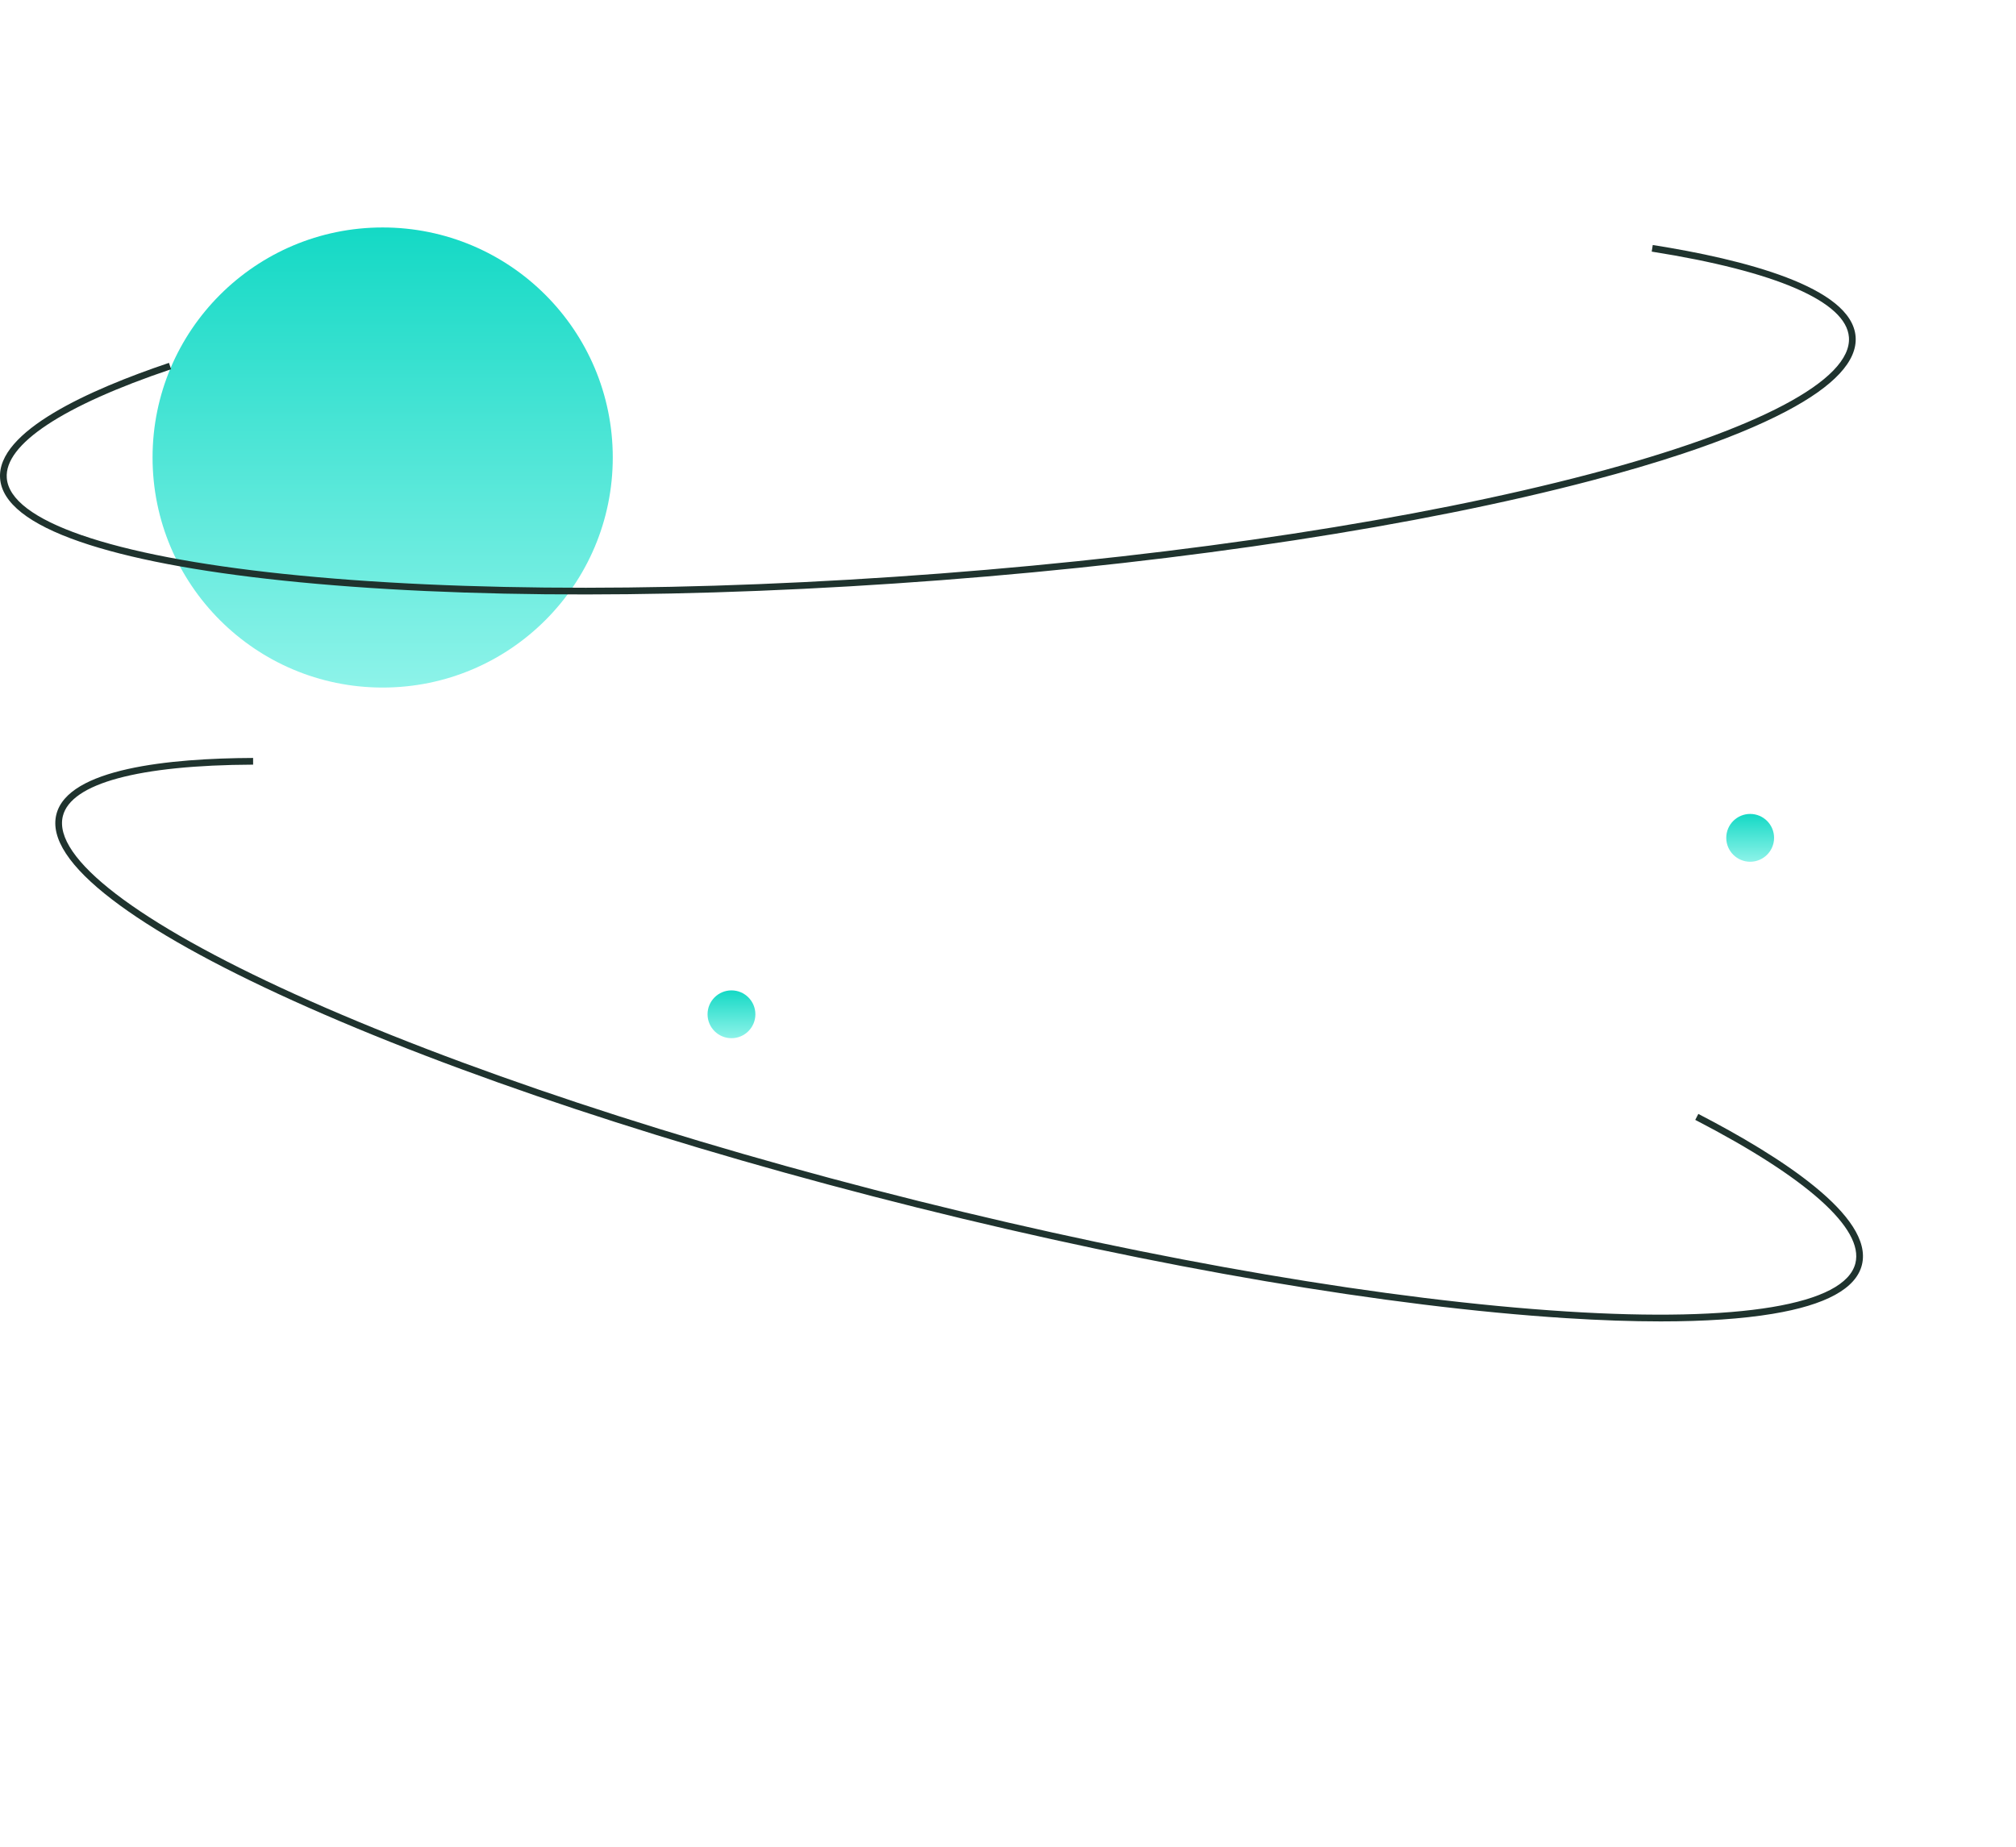 <svg width="800" height="733" viewBox="0 0 800 733" fill="none" xmlns="http://www.w3.org/2000/svg">
<g clip-path="url(#clip0_24_140)">
<path d="M151.851 272.906C202.28 272.906 243.161 232.026 243.161 181.596C243.161 131.167 202.28 90.286 151.851 90.286C101.422 90.286 60.541 131.167 60.541 181.596C60.541 232.026 101.422 272.906 151.851 272.906Z" fill="url(#paint0_linear_24_140)"/>
<path d="M667.681 180.101C656.818 183.711 644.776 187.257 631.554 190.74C563.165 208.745 471.496 222.791 373.434 230.289C275.373 237.787 182.634 237.842 112.302 230.444C78.041 226.839 50.942 221.655 31.759 215.035C11.45 208.027 0.778 199.582 0.04 189.935C-1.396 171.141 35.689 154.6 67.053 144.033L67.903 146.553C24.831 161.064 1.673 176.399 2.693 189.732C3.991 206.714 44.043 220.588 112.58 227.798C182.757 235.18 275.325 235.124 373.232 227.638C471.138 220.151 562.638 206.133 630.877 188.167C697.519 170.623 734.998 150.82 733.699 133.838C732.621 119.738 704.828 107.676 655.441 99.873L655.856 97.247C691.742 102.916 734.837 113.832 736.352 133.635C737.089 143.282 727.825 153.251 708.818 163.265C697.982 168.974 684.215 174.606 667.681 180.101Z" fill="#1F332E"/>
<path d="M694.512 342.049C699.752 342.049 703.999 337.801 703.999 332.561C703.999 327.321 699.752 323.073 694.512 323.073C689.272 323.073 685.024 327.321 685.024 332.561C685.024 337.801 689.272 342.049 694.512 342.049Z" fill="url(#paint1_linear_24_140)"/>
<path d="M290.265 412.082C295.505 412.082 299.752 407.835 299.752 402.595C299.752 397.355 295.505 393.107 290.265 393.107C285.025 393.107 280.777 397.355 280.777 402.595C280.777 407.835 285.025 412.082 290.265 412.082Z" fill="url(#paint2_linear_24_140)"/>
<path d="M659.033 524.499C647.587 524.499 635.041 524.066 621.395 523.201C550.817 518.719 459.397 503.137 363.975 479.326C268.553 455.515 180.53 426.318 116.121 397.117C84.745 382.891 60.664 369.425 44.548 357.093C27.485 344.037 20.022 332.657 22.364 323.27C26.928 304.983 67.338 300.982 100.434 300.846L100.445 303.505C54.995 303.692 28.182 310.94 24.945 323.914C20.821 340.439 54.454 366.237 117.219 394.694C181.487 423.832 269.348 452.973 364.619 476.746C459.89 500.519 551.141 516.075 621.564 520.547C690.338 524.915 732.15 517.943 736.273 501.418C739.697 487.698 717.126 467.486 672.72 444.506L673.942 442.144C706.209 458.842 743.662 482.792 738.854 502.062C736.511 511.449 724.576 517.988 703.38 521.497C691.298 523.497 676.457 524.499 659.033 524.499Z" fill="#1F332E"/>
</g>
<defs>
<linearGradient id="paint0_linear_24_140" x1="151.851" y1="90.286" x2="151.851" y2="272.906" gradientUnits="userSpaceOnUse">
<stop stop-color="#14D9C5"/>
<stop offset="1" stop-color="#8DF3E9"/>
</linearGradient>
<linearGradient id="paint1_linear_24_140" x1="694.512" y1="323.073" x2="694.512" y2="342.049" gradientUnits="userSpaceOnUse">
<stop stop-color="#14D9C5"/>
<stop offset="1" stop-color="#8DF3E9"/>
</linearGradient>
<linearGradient id="paint2_linear_24_140" x1="290.265" y1="393.107" x2="290.265" y2="412.082" gradientUnits="userSpaceOnUse">
<stop stop-color="#14D9C5"/>
<stop offset="1" stop-color="#8DF3E9"/>
</linearGradient>
<clipPath id="clip0_24_140">
<rect width="800" height="732.438" fill="white"/>
</clipPath>
</defs>
</svg>
